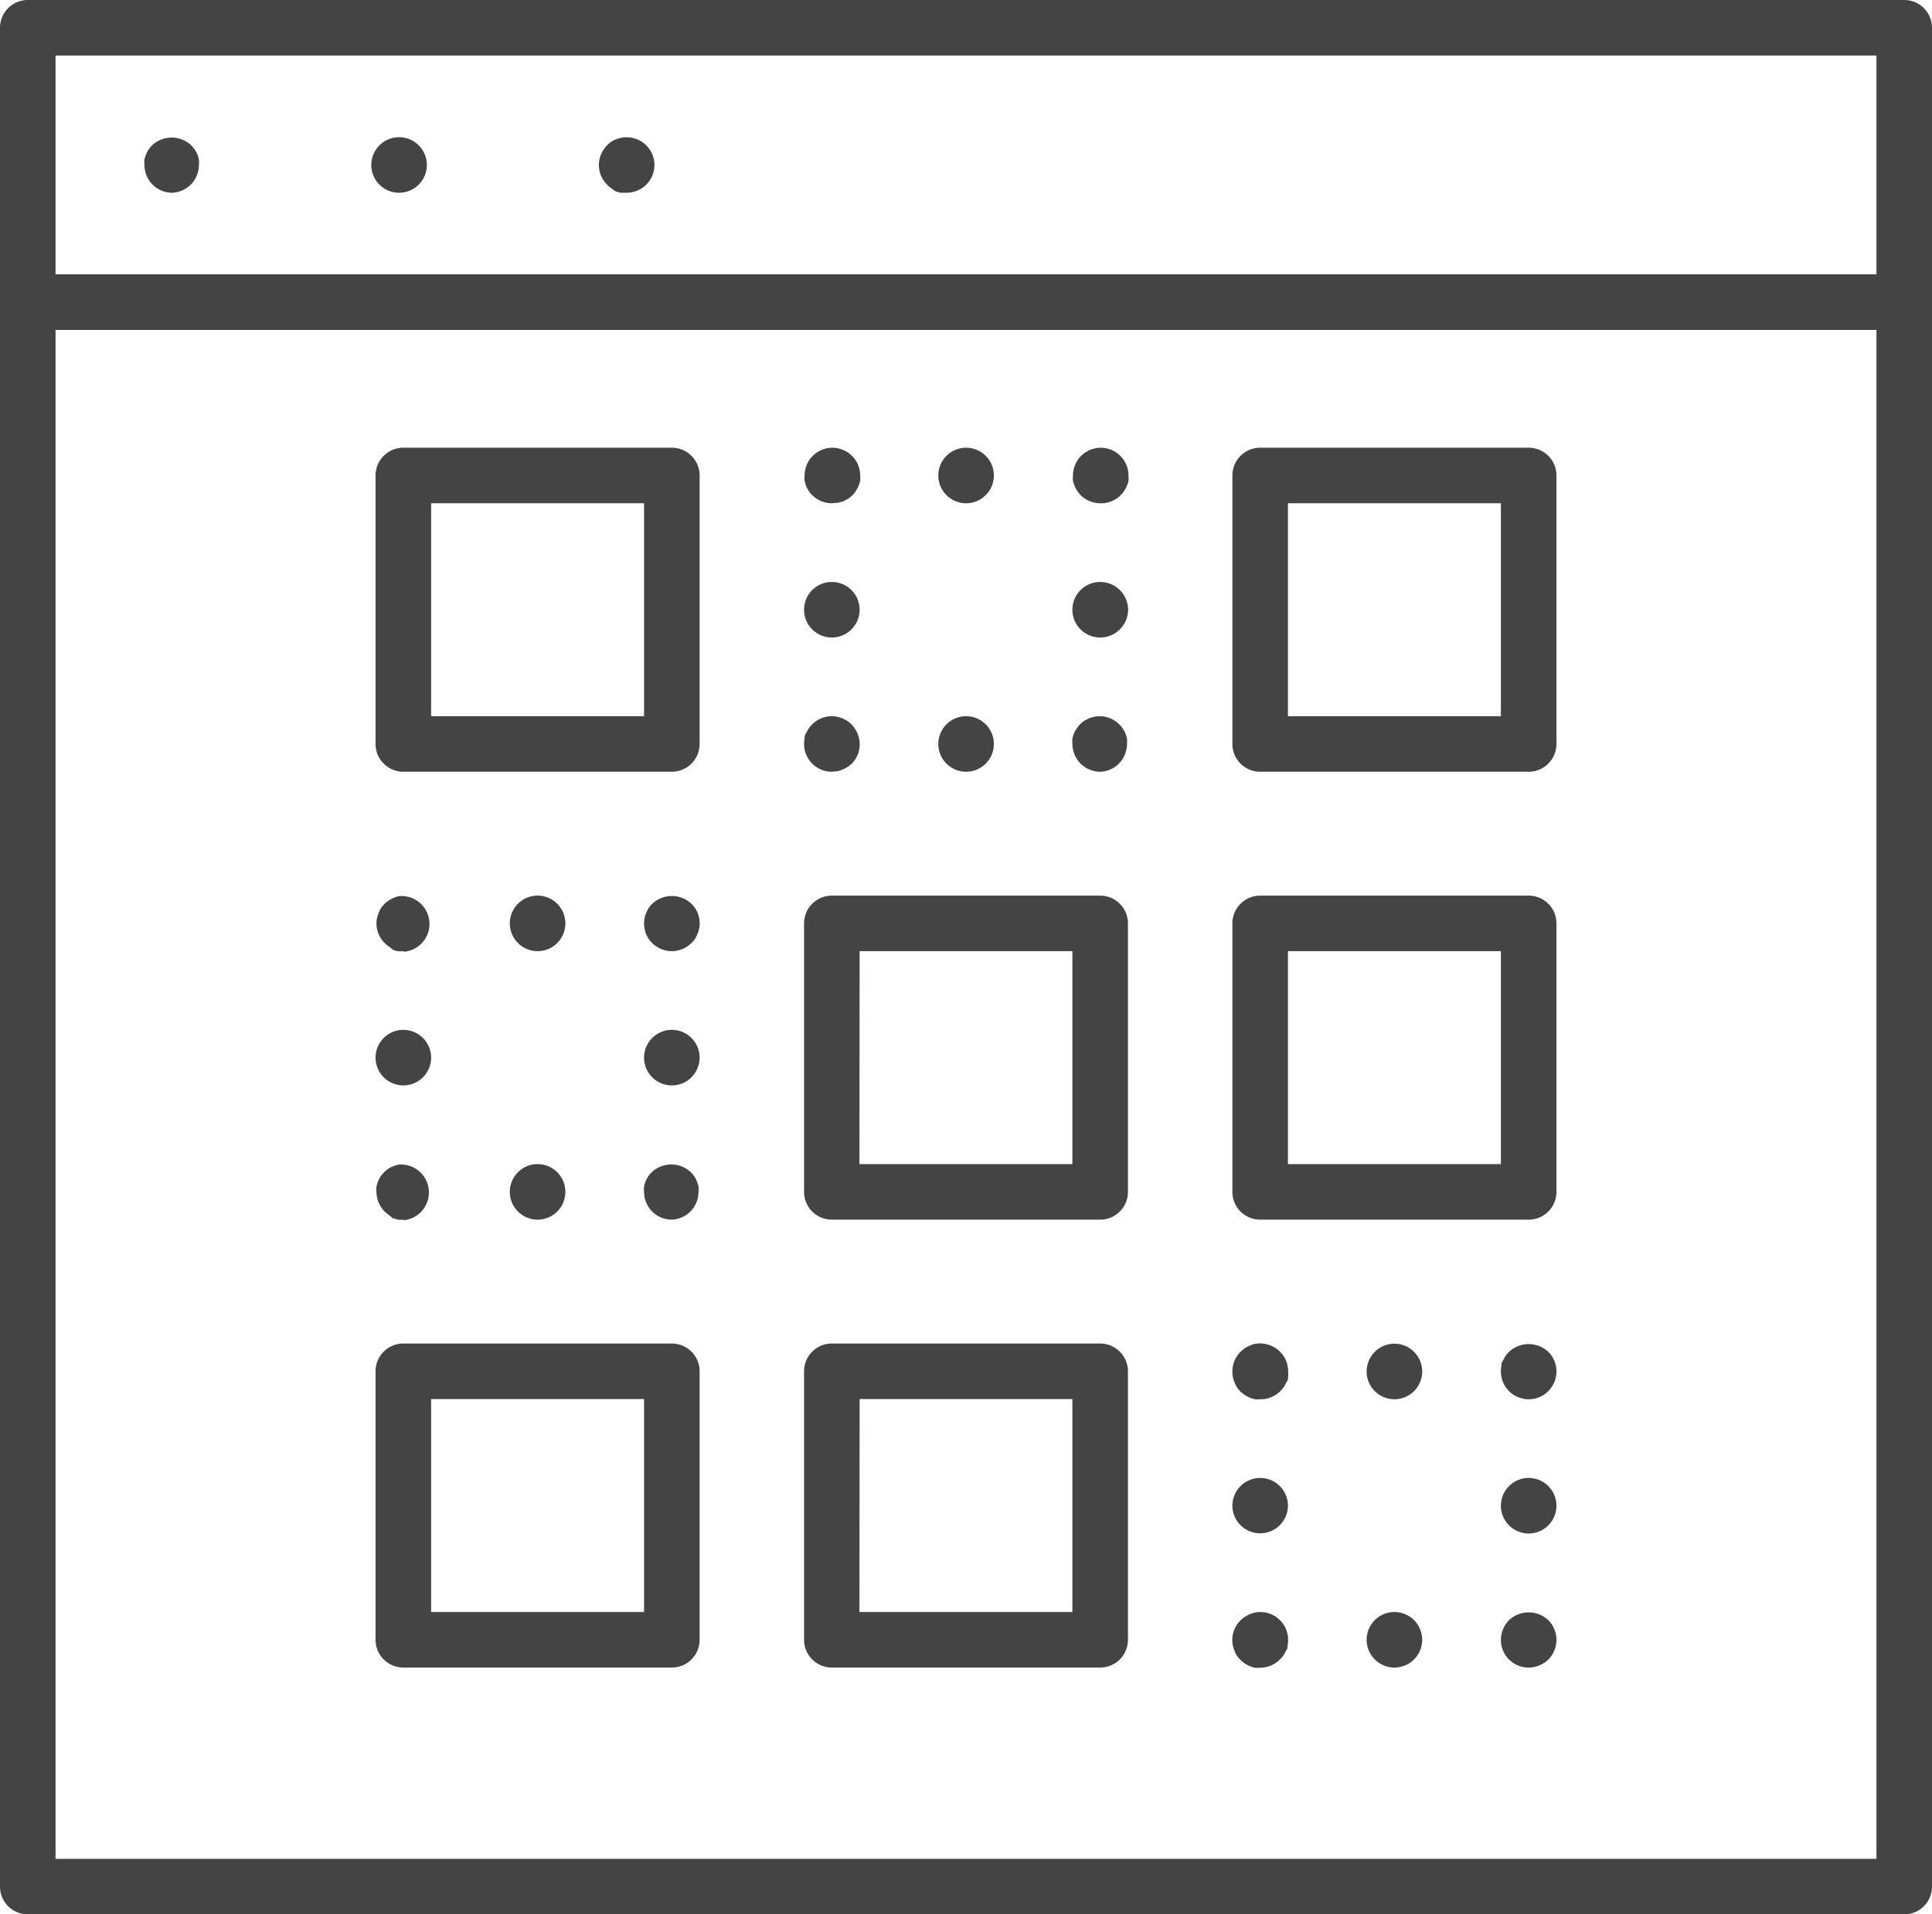 <svg xmlns="http://www.w3.org/2000/svg" viewBox="0 0 104.33 103.39"><defs><style>.cls-1{fill:#444;}</style></defs><title>Asset 2051</title><g id="Layer_2" data-name="Layer 2"><g id="Layer_1-2" data-name="Layer 1"><path class="cls-1" d="M102.83,103.39H1.5a1.5,1.5,0,0,1-1.5-1.5V16.32a1.5,1.5,0,0,1,1.5-1.5H102.83a1.5,1.5,0,0,1,1.5,1.5v85.57A1.5,1.5,0,0,1,102.83,103.39ZM3,100.39h98.33V17.82H3Z"/><path class="cls-1" d="M102.83,17.82H1.5A1.5,1.5,0,0,1,0,16.32V1.5A1.5,1.5,0,0,1,1.5,0H102.83a1.5,1.5,0,0,1,1.5,1.5V16.32A1.5,1.5,0,0,1,102.83,17.82ZM3,14.82h98.33V3H3Z"/><path class="cls-1" d="M9.3,10.41a1.5,1.5,0,0,1-1.5-1.5,1.36,1.36,0,0,1,0-.29,1.31,1.31,0,0,1,.09-.28,1.26,1.26,0,0,1,.13-.26,2.11,2.11,0,0,1,.19-.23,1.55,1.55,0,0,1,2.12,0,2.11,2.11,0,0,1,.19.23,2.15,2.15,0,0,1,.14.26,2.29,2.29,0,0,1,.08.28,1.36,1.36,0,0,1,0,.29,1.5,1.5,0,0,1-1.5,1.5Z"/><path class="cls-1" d="M20.05,8.91a1.5,1.5,0,0,1,1.5-1.5h0a1.5,1.5,0,0,1,1.5,1.5h0a1.5,1.5,0,0,1-1.5,1.5h0A1.5,1.5,0,0,1,20.05,8.91Z"/><path class="cls-1" d="M33.81,10.41l-.3,0-.28-.08L33,10.16a1.37,1.37,0,0,1-.22-.19,1.5,1.5,0,0,1-.44-1.06,1.52,1.52,0,0,1,.44-1.06A1.37,1.37,0,0,1,33,7.66a1.26,1.26,0,0,1,.26-.13,1.5,1.5,0,0,1,2.08,1.38A1.5,1.5,0,0,1,34.87,10,1.52,1.52,0,0,1,33.81,10.41Z"/><path class="cls-1" d="M36.28,41.68H21.78a1.5,1.5,0,0,1-1.5-1.5V25.68a1.5,1.5,0,0,1,1.5-1.5h14.5a1.5,1.5,0,0,1,1.5,1.5v14.5A1.5,1.5,0,0,1,36.28,41.68Zm-13-3h11.5V27.18H23.28Z"/><path class="cls-1" d="M59.42,41.68a1.41,1.41,0,0,1-.58-.12.94.94,0,0,1-.26-.14,1.3,1.3,0,0,1-.23-.18,1.56,1.56,0,0,1-.44-1.06,2.58,2.58,0,0,1,0-.29A1.61,1.61,0,0,1,58,39.6a1.23,1.23,0,0,1,.14-.25,1.41,1.41,0,0,1,.18-.23,1.37,1.37,0,0,1,.23-.19l.26-.14.28-.08a1.5,1.5,0,0,1,1.35.41,1.06,1.06,0,0,1,.19.23,1.23,1.23,0,0,1,.14.25,1.61,1.61,0,0,1,.09.29,2.64,2.64,0,0,1,0,.29,1.52,1.52,0,0,1-.44,1.06A1.48,1.48,0,0,1,59.42,41.68Z"/><path class="cls-1" d="M50.67,40.18a1.5,1.5,0,0,1,1.5-1.5h0a1.5,1.5,0,0,1,1.5,1.5h0a1.5,1.5,0,0,1-1.5,1.5h0A1.5,1.5,0,0,1,50.67,40.18Z"/><path class="cls-1" d="M44.92,41.68a1.5,1.5,0,0,1-1.06-.44,1.5,1.5,0,0,1-.41-1.36c0-.09,0-.19.08-.28a2,2,0,0,1,.14-.25,1.06,1.06,0,0,1,.19-.23,1.49,1.49,0,0,1,1.35-.41l.28.08.26.14a2.11,2.11,0,0,1,.23.19,1,1,0,0,1,.18.23,1.23,1.23,0,0,1,.14.25A1.49,1.49,0,0,1,46,41.24a1.65,1.65,0,0,1-.77.41Z"/><path class="cls-1" d="M43.42,32.93a1.5,1.5,0,0,1,1.5-1.5h0a1.5,1.5,0,0,1,1.5,1.5h0a1.5,1.5,0,0,1-1.5,1.5h0A1.5,1.5,0,0,1,43.42,32.93Z"/><path class="cls-1" d="M44.92,27.18a1.5,1.5,0,0,1-1.06-.44,1.06,1.06,0,0,1-.19-.23,2.15,2.15,0,0,1-.14-.26,2.29,2.29,0,0,1-.08-.28,1.36,1.36,0,0,1,0-.29,1.5,1.5,0,0,1,1.79-1.47,1.31,1.31,0,0,1,.28.09,1.26,1.26,0,0,1,.26.13,2.11,2.11,0,0,1,.23.19,1.5,1.5,0,0,1,.44,1.06,1.36,1.36,0,0,1,0,.29,1.61,1.61,0,0,1-.23.54,1,1,0,0,1-.18.23,2.11,2.11,0,0,1-.23.19l-.26.14-.28.08Z"/><path class="cls-1" d="M50.67,25.68a1.5,1.5,0,0,1,1.5-1.5h0a1.5,1.5,0,0,1,1.5,1.5h0a1.5,1.5,0,0,1-1.5,1.5h0A1.5,1.5,0,0,1,50.67,25.68Z"/><path class="cls-1" d="M59.42,27.18a1.41,1.41,0,0,1-.58-.12,1.26,1.26,0,0,1-.26-.13,2.11,2.11,0,0,1-.23-.19,2,2,0,0,1-.18-.23,1.61,1.61,0,0,1-.23-.54,2.58,2.58,0,0,1,0-.29,1.54,1.54,0,0,1,.44-1.06,2.11,2.11,0,0,1,.23-.19l.26-.14.28-.08a1.5,1.5,0,0,1,1.79,1.47,2.64,2.64,0,0,1,0,.29,1.61,1.61,0,0,1-.23.54,1.37,1.37,0,0,1-.19.23A1.48,1.48,0,0,1,59.42,27.18Z"/><path class="cls-1" d="M57.91,32.93a1.5,1.5,0,0,1,1.5-1.5h0a1.51,1.51,0,0,1,1.51,1.5h0a1.51,1.51,0,0,1-1.51,1.5h0A1.5,1.5,0,0,1,57.91,32.93Z"/><path class="cls-1" d="M82.55,41.68H68.05a1.5,1.5,0,0,1-1.5-1.5V25.68a1.5,1.5,0,0,1,1.5-1.5h14.5a1.5,1.5,0,0,1,1.5,1.5v14.5A1.5,1.5,0,0,1,82.55,41.68Zm-13-3h11.5V27.18H69.55Z"/><path class="cls-1" d="M36.28,65.87a1.5,1.5,0,0,1-1.5-1.5,1.43,1.43,0,0,1,0-.29,2.29,2.29,0,0,1,.08-.28,2.15,2.15,0,0,1,.14-.26,2.11,2.11,0,0,1,.19-.23,1.55,1.55,0,0,1,2.12,0,2.11,2.11,0,0,1,.19.23,1.26,1.26,0,0,1,.13.26,1.31,1.31,0,0,1,.09.28,1.43,1.43,0,0,1,0,.29,1.5,1.5,0,0,1-1.5,1.5Z"/><path class="cls-1" d="M27.53,64.37a1.5,1.5,0,0,1,1.5-1.5h0a1.5,1.5,0,0,1,1.5,1.5h0a1.5,1.5,0,0,1-1.5,1.5h0A1.5,1.5,0,0,1,27.53,64.37Z"/><path class="cls-1" d="M21.78,65.87a1.36,1.36,0,0,1-.29,0l-.28-.08L21,65.62a2.11,2.11,0,0,1-.23-.19,1.52,1.52,0,0,1-.44-1.06,1.43,1.43,0,0,1,0-.29,1.31,1.31,0,0,1,.09-.28,1.26,1.26,0,0,1,.13-.26,2.11,2.11,0,0,1,.19-.23,1.45,1.45,0,0,1,.23-.19,1.26,1.26,0,0,1,.26-.13,1.31,1.31,0,0,1,.28-.09,1.5,1.5,0,1,1,.29,3Z"/><path class="cls-1" d="M20.28,57.12a1.5,1.5,0,0,1,1.5-1.5h0a1.5,1.5,0,0,1,1.5,1.5h0a1.5,1.5,0,0,1-1.5,1.5h0A1.5,1.5,0,0,1,20.28,57.12Z"/><path class="cls-1" d="M21.78,51.37a1.36,1.36,0,0,1-.29,0,.9.9,0,0,1-.28-.08L21,51.12a1.37,1.37,0,0,1-.23-.19,1.48,1.48,0,0,1-.41-1.35,1.31,1.31,0,0,1,.09-.28,1.26,1.26,0,0,1,.13-.26,2.11,2.11,0,0,1,.19-.23,1.65,1.65,0,0,1,.77-.41,1.5,1.5,0,1,1,.29,3Z"/><path class="cls-1" d="M27.53,49.87a1.5,1.5,0,0,1,1.5-1.5h0a1.5,1.5,0,0,1,1.5,1.5h0a1.5,1.5,0,0,1-1.5,1.5h0A1.5,1.5,0,0,1,27.53,49.87Z"/><path class="cls-1" d="M36.28,51.37a1.5,1.5,0,0,1-1.06-.44,1.37,1.37,0,0,1-.19-.22c-.05-.09-.1-.17-.14-.26s-.06-.19-.08-.28a1.5,1.5,0,0,1,.41-1.36,1.55,1.55,0,0,1,2.12,0,1.47,1.47,0,0,1,.32,1.64,1.58,1.58,0,0,1-.13.26,1.37,1.37,0,0,1-.19.22A1.52,1.52,0,0,1,36.28,51.37Z"/><path class="cls-1" d="M34.78,57.12a1.5,1.5,0,0,1,1.5-1.5h0a1.5,1.5,0,0,1,1.5,1.5h0a1.5,1.5,0,0,1-1.5,1.5h0A1.5,1.5,0,0,1,34.78,57.12Z"/><path class="cls-1" d="M59.41,65.87H44.92a1.5,1.5,0,0,1-1.5-1.5V49.87a1.5,1.5,0,0,1,1.5-1.5H59.41a1.5,1.5,0,0,1,1.5,1.5v14.5A1.5,1.5,0,0,1,59.41,65.87Zm-13-3H57.91V51.37H46.42Z"/><path class="cls-1" d="M82.55,65.87H68.05a1.5,1.5,0,0,1-1.5-1.5V49.87a1.5,1.5,0,0,1,1.5-1.5h14.5a1.5,1.5,0,0,1,1.5,1.5v14.5A1.5,1.5,0,0,1,82.55,65.87Zm-13-3h11.5V51.37H69.55Z"/><path class="cls-1" d="M36.28,90.06H21.78a1.5,1.5,0,0,1-1.5-1.5V74.06a1.5,1.5,0,0,1,1.5-1.5h14.5a1.5,1.5,0,0,1,1.5,1.5v14.5A1.5,1.5,0,0,1,36.28,90.06Zm-13-3h11.5V75.56H23.28Z"/><path class="cls-1" d="M59.41,90.06H44.92a1.5,1.5,0,0,1-1.5-1.5V74.06a1.5,1.5,0,0,1,1.5-1.5H59.41a1.5,1.5,0,0,1,1.5,1.5v14.5A1.5,1.5,0,0,1,59.41,90.06Zm-13-3H57.91V75.56H46.42Z"/><path class="cls-1" d="M82.55,90.06a1.49,1.49,0,0,1-1.5-1.5,1.52,1.52,0,0,1,.44-1.06,1.55,1.55,0,0,1,2.12,0,1.51,1.51,0,0,1,0,2.13A1.55,1.55,0,0,1,82.55,90.06Z"/><path class="cls-1" d="M73.8,88.56a1.5,1.5,0,0,1,1.5-1.5h0a1.5,1.5,0,0,1,1.5,1.5h0a1.5,1.5,0,0,1-1.5,1.5h0A1.5,1.5,0,0,1,73.8,88.56Z"/><path class="cls-1" d="M68.05,90.07a1.36,1.36,0,0,1-.29,0,1.61,1.61,0,0,1-.54-.23,1.76,1.76,0,0,1-.42-.41,1.26,1.26,0,0,1-.13-.26A1.49,1.49,0,0,1,67,87.5a1.65,1.65,0,0,1,.77-.41,1.5,1.5,0,0,1,1.76,1.77c0,.09,0,.19-.08.28a2.15,2.15,0,0,1-.14.26,1.37,1.37,0,0,1-.19.22A1.51,1.51,0,0,1,68.05,90.07Z"/><path class="cls-1" d="M66.55,81.32a1.5,1.5,0,0,1,1.5-1.5h0a1.5,1.5,0,0,1,1.5,1.5h0a1.5,1.5,0,0,1-1.5,1.49h0A1.5,1.5,0,0,1,66.55,81.32Z"/><path class="cls-1" d="M68.05,75.57a1.36,1.36,0,0,1-.29,0,1.69,1.69,0,0,1-.77-.41,2.11,2.11,0,0,1-.19-.23,1.26,1.26,0,0,1-.13-.26,1.41,1.41,0,0,1-.12-.57A1.48,1.48,0,0,1,67,73a1.37,1.37,0,0,1,.23-.19,1.61,1.61,0,0,1,.54-.23,1.53,1.53,0,0,1,1.35.42,1.48,1.48,0,0,1,.44,1.06,1.5,1.5,0,0,1,0,.29c0,.09,0,.19-.08.28a2.15,2.15,0,0,1-.14.26,2.11,2.11,0,0,1-.19.23A1.5,1.5,0,0,1,68.05,75.57Z"/><path class="cls-1" d="M73.8,74.07a1.5,1.5,0,0,1,1.5-1.5h0a1.5,1.5,0,0,1,1.5,1.5h0a1.5,1.5,0,0,1-1.5,1.5h0A1.5,1.5,0,0,1,73.8,74.07Z"/><path class="cls-1" d="M82.55,75.57a1.5,1.5,0,0,1-1.47-1.8c0-.09,0-.19.08-.28a2.15,2.15,0,0,1,.14-.26,1.37,1.37,0,0,1,.19-.22,1.55,1.55,0,0,1,2.12,0,1.48,1.48,0,0,1,.44,1.06,1.5,1.5,0,0,1-1.5,1.5Z"/><path class="cls-1" d="M81.05,81.32a1.5,1.5,0,0,1,1.5-1.5h0a1.5,1.5,0,0,1,1.5,1.5h0a1.5,1.5,0,0,1-1.5,1.5h0A1.5,1.5,0,0,1,81.05,81.32Z"/></g></g></svg>
